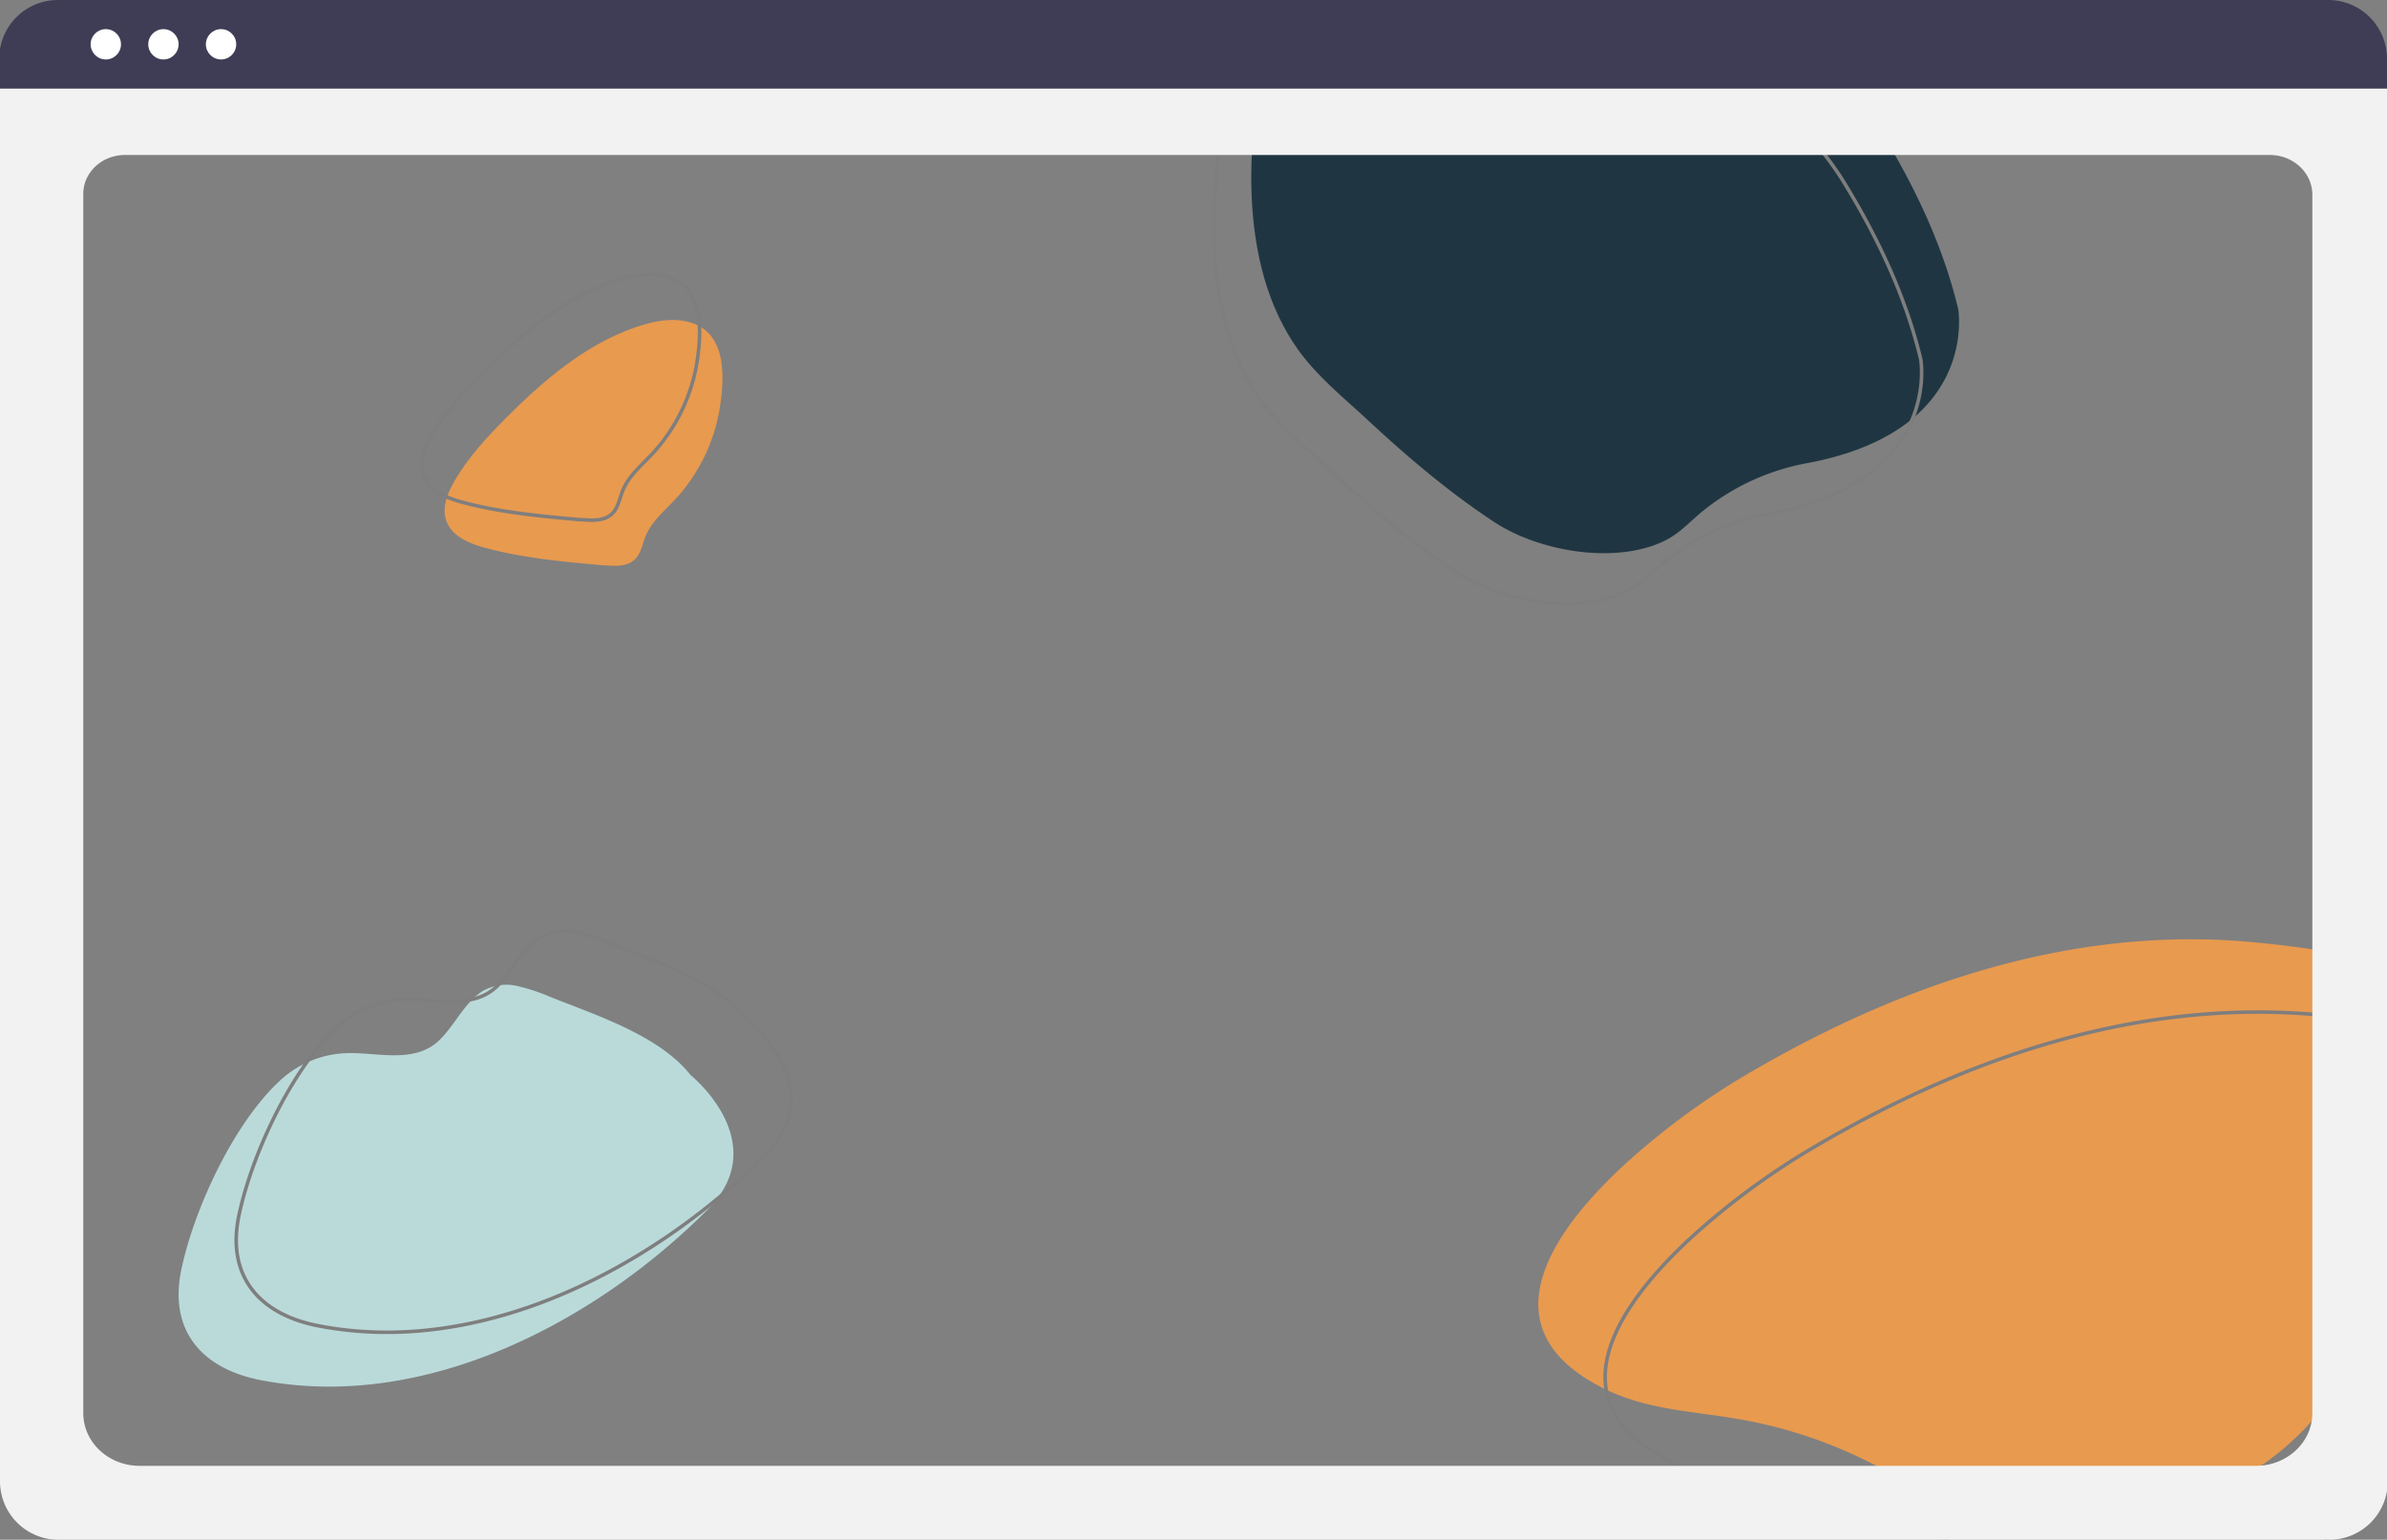 <svg id="a9f9b6b5-770f-43b9-9650-dab4e61227c5" xmlns="http://www.w3.org/2000/svg" viewBox="0 0 673.61 434.55"><rect x="0" y="0" width="673.61" height="434.55" fill="#808080" stroke="none"/><defs><style>.cls-1{fill:#1f3642;}.cls-2{fill:none;stroke:#7f7e7e;stroke-miterlimit:10;}.cls-3{fill:#badada;}.cls-4{fill:#e89a4f;}.cls-5{fill:#f2f2f2;}.cls-6{fill:#3f3d56;}.cls-7{fill:#fff;}</style></defs><path class="cls-1" d="M400.35-3c20.86-5.41,43.81-8.67,62.56-19.34,10-5.7,27.83-13.26,34.79.55,2.8,5.55,2.9,12.55,5.1,18.42,5.72,15.23,19.5,26.66,28,40.44,9.56,15.52,17.53,32.33,21.79,50.11,0,0,6.24,34.69-43.23,43.64a65.67,65.67,0,0,0-29.4,13.87c-3.6,3.05-6.3,6.11-10.67,8.15-13.93,6.47-35.08,2.71-47.54-5.47-12.81-8.41-24.5-18.36-35.71-28.77-7.12-6.62-15.13-13-20.6-21.19C354,80.44,352,58.26,353.59,38.37c.87-11.22,2-24.51,8.59-34C371.33-8.94,387.15.45,400.35-3Z"/><path class="cls-2" d="M389.79,11.2c20.87-5.41,43.82-8.67,62.56-19.34,10-5.7,27.83-13.26,34.8.55C490-2,490.05,5,492.25,10.83c5.72,15.23,19.5,26.66,28,40.44,9.55,15.52,17.52,32.34,21.78,50.12,0,0,6.25,34.68-43.23,43.63a65.69,65.69,0,0,0-29.4,13.88c-3.59,3-6.3,6.11-10.67,8.14-13.92,6.47-35.07,2.71-47.54-5.47-12.8-8.41-24.5-18.36-35.7-28.77-7.12-6.61-15.13-13.05-20.6-21.18-11.45-17-13.39-39.2-11.84-59.09.87-11.22,2-24.5,8.6-34C360.77,5.23,376.6,14.61,389.79,11.2Z"/><path class="cls-3" d="M146.25,278.33a55.07,55.07,0,0,1,9.31,3.13c12.58,5,30.59,10.85,39.25,21.87,0,0,23.84,19.08,4.77,38.15-31.84,31.83-79.94,57-126.07,48-16.68-3.25-25.92-14.1-22.34-31.16s14.54-40.62,27.13-52.67a29,29,0,0,1,19.37-8.43c8.53-.34,19.12,3.11,26.18-3.53,4.34-4.08,7.38-11.05,12.55-14.1A13.52,13.52,0,0,1,146.25,278.33Z"/><path class="cls-2" d="M162.51,263a55.37,55.37,0,0,1,9.31,3.13c12.58,5,30.59,10.85,39.25,21.87,0,0,23.84,19.07,4.76,38.15-31.83,31.83-79.94,57-126.06,48-16.68-3.25-25.93-14.1-22.34-31.16S82,302.43,94.56,290.38A29,29,0,0,1,113.93,282c8.53-.34,19.12,3.1,26.18-3.53,4.34-4.09,7.38-11.05,12.55-14.1A13.51,13.51,0,0,1,162.51,263Z"/><path class="cls-4" d="M459.48,327.72a209.12,209.12,0,0,1,30.6-22.8c43.83-26.34,93.47-43.81,145.2-39.06,21.58,2,44.47,5.85,63.7,16.37,18.11,9.92,25.91,25.18,28.06,45.17,3,28-24.18,24.55-43,31.61-13.77,5.16-14.49,13.18-20.06,24.61-10.32,21.21-29,35.65-51.63,41.8-20.76,5.65-47.54,12-66.51-1.6a132.13,132.13,0,0,0-55.45-23.37c-13.12-2.24-25.93-2.61-38-8.7C419.2,375.09,437.16,347.94,459.48,327.72Z"/><path class="cls-2" d="M478.35,348.26A208.94,208.94,0,0,1,509,325.47c43.83-26.35,93.47-43.81,145.2-39.07,21.58,2,44.47,5.86,63.7,16.38,18.11,9.91,25.91,25.17,28.07,45.16,3,28-24.19,24.55-43,31.62-13.77,5.16-14.49,13.18-20.06,24.61-10.32,21.21-29,35.65-51.63,41.8-20.76,5.65-47.54,12-66.51-1.61A132.39,132.39,0,0,0,509.23,421c-13.12-2.23-25.93-2.6-38-8.69C438.07,395.63,456,368.49,478.35,348.26Z"/><path class="cls-5" d="M661.54,10.81H12.09A12.09,12.09,0,0,0,0,22.89V418.05a16.52,16.52,0,0,0,16.5,16.5H657.34a16.52,16.52,0,0,0,16.5-16.5V23.1A12.3,12.3,0,0,0,661.54,10.81Zm-9,388c0,8.2-7.13,14.87-15.88,14.87H39.37c-8.75,0-15.87-6.67-15.87-14.87V54.74c0-6.08,5.27-11,11.76-11H640.54c6.59,0,12,5,12,11.2Z"/><path class="cls-6" d="M673.61,25H-.23v-8.4A16.57,16.57,0,0,1,16.33,0H657.05a16.57,16.57,0,0,1,16.56,16.55Z"/><circle class="cls-7" cx="29.86" cy="12.5" r="4.28"/><circle class="cls-7" cx="46.12" cy="12.5" r="4.28"/><circle class="cls-7" cx="62.38" cy="12.5" r="4.28"/><path class="cls-4" d="M169.68,159.5c-10.91-1-21.87-2-32.47-4.81-4.64-1.21-9.79-3.31-11.31-7.85-1.23-3.66.37-7.63,2.31-11,3.94-6.8,9.34-12.65,14.91-18.2,10.75-10.74,22.75-20.89,37.19-25.59,4-1.32,8.33-2.19,12.52-1.5,11.74,1.94,11.8,13.93,10.47,23.41a49.78,49.78,0,0,1-12.78,27c-3.07,3.27-6.68,6.25-8.36,10.41-.9,2.23-1.26,4.82-3,6.49-2.15,2.07-5.53,1.94-8.5,1.67Z"/><path class="cls-2" d="M163.25,146.63c-10.92-1-21.88-2-32.48-4.81-4.64-1.21-9.79-3.31-11.31-7.86-1.23-3.65.38-7.63,2.31-11,4-6.81,9.34-12.65,14.91-18.21,10.75-10.73,22.75-20.88,37.19-25.59,4-1.31,8.33-2.19,12.52-1.5,11.74,2,11.8,13.93,10.47,23.42a49.81,49.81,0,0,1-12.78,27c-3.07,3.26-6.68,6.25-8.35,10.4-.91,2.23-1.27,4.83-3,6.5-2.14,2.07-5.52,1.94-8.49,1.67Z"/></svg>